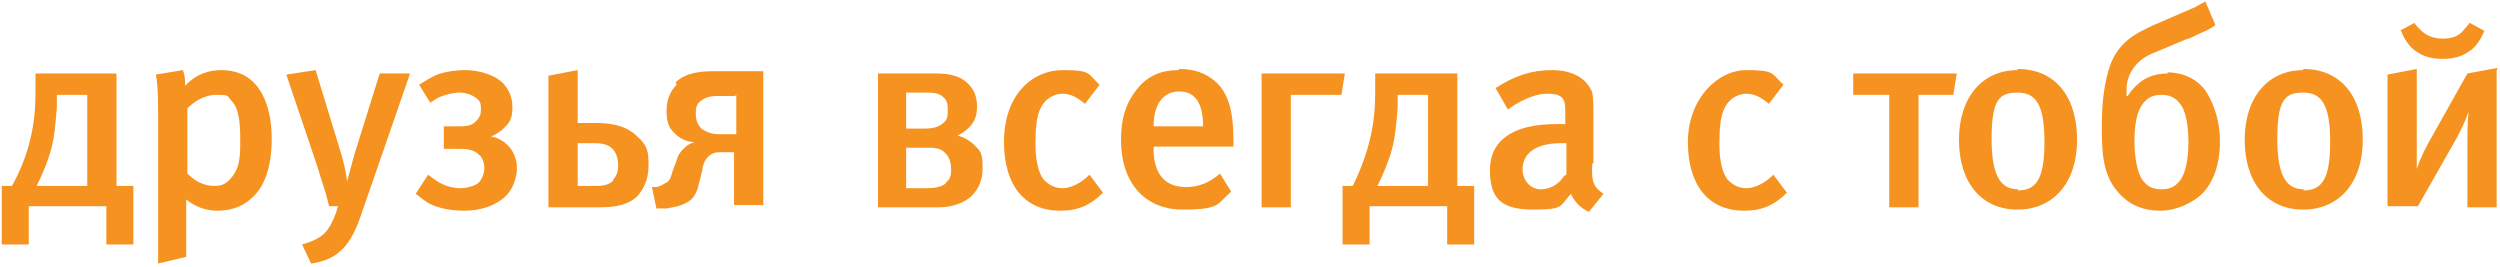 <svg width="572" height="61" viewBox="0 0 572 61" fill="none" xmlns="http://www.w3.org/2000/svg">
<path d="M26.655 16.811H8.125V21.186C8.125 24.532 7.868 28.135 6.838 32.253C6.066 35.341 4.779 38.944 2.72 42.547H0.404V55.93H6.581V47.18H24.339V55.93H30.515V42.547H26.655V16.811ZM19.964 42.547H8.382C9.669 39.974 10.956 36.885 11.728 34.054C12.5 31.223 12.757 27.62 13.015 24.532V21.701H19.964V42.547ZM50.59 16.039C48.016 16.039 44.928 16.811 42.354 19.642C42.354 18.613 42.354 17.326 41.839 16.039L35.663 17.068C35.92 18.355 36.177 20.672 36.177 24.789V60.305L42.611 58.761V49.753C42.611 48.724 42.611 46.922 42.611 45.636C45.442 47.952 48.273 48.209 49.818 48.209C53.678 48.209 56.252 46.665 57.796 45.121C60.369 42.805 62.171 38.429 62.171 31.738C62.171 25.047 60.112 20.929 58.053 18.87C56.509 17.326 54.193 16.039 50.59 16.039ZM52.391 41.261C51.362 42.29 50.332 42.547 49.045 42.547C46.472 42.547 44.413 41.261 42.869 39.716V24.789C44.156 23.503 46.472 21.701 49.56 21.701C52.648 21.701 51.876 21.958 52.906 22.988C54.707 24.789 54.965 28.135 54.965 31.995C54.965 35.856 54.965 38.687 52.391 41.261ZM86.62 16.811H93.826L82.502 49.496C80.958 54.129 79.157 56.187 78.385 56.959C76.326 59.018 74.267 59.791 71.178 60.305L69.12 55.93C71.951 55.158 73.495 54.129 74.267 53.356C75.039 52.584 76.326 50.783 77.355 47.18H75.296C74.267 42.805 73.237 40.488 72.723 38.429L65.517 17.068L72.208 16.039L77.87 34.569C78.385 36.113 79.157 39.202 79.414 41.518C80.186 38.687 80.958 35.599 81.73 33.282L86.878 16.811H86.62ZM116.217 33.282C117.246 34.312 118.276 36.113 118.276 38.429C118.276 40.746 117.246 43.577 115.445 45.121C113.386 46.922 110.298 48.209 106.18 48.209C102.062 48.209 99.231 47.18 97.944 46.408C96.657 45.636 95.885 44.864 95.113 44.349L97.944 39.974C98.974 40.746 100.003 41.518 101.033 42.033C102.577 42.805 104.121 43.062 105.408 43.062C106.695 43.062 108.753 42.547 109.525 41.775C110.298 41.003 110.812 39.716 110.812 38.429C110.812 37.143 110.298 35.856 109.525 35.341C108.239 34.054 106.18 34.054 104.893 34.054H101.547V28.907H105.15C106.18 28.907 107.981 28.907 109.011 27.62C109.783 26.848 110.04 26.076 110.04 25.047C110.04 24.017 110.04 23.245 109.011 22.473C107.981 21.701 106.694 21.186 105.15 21.186C103.606 21.186 101.805 21.701 101.29 21.958C100.26 22.216 99.231 22.988 98.459 23.503L95.885 19.385C97.172 18.613 98.716 17.583 100.003 17.068C102.319 16.296 104.378 16.039 106.437 16.039C108.496 16.039 112.356 16.554 114.93 18.87C115.959 19.899 117.246 21.701 117.246 24.532C117.246 27.363 116.474 28.135 115.187 29.422C114.673 29.937 113.643 30.709 112.356 31.223C113.901 31.481 115.187 32.253 116.217 33.282ZM136.548 28.135H132.173V16.039L125.482 17.326V47.437H137.063C140.666 47.437 144.012 46.922 146.071 44.606C147.1 43.319 148.387 41.261 148.387 37.915C148.387 34.569 148.13 33.282 145.813 31.223C142.982 28.392 138.865 28.135 136.291 28.135H136.548ZM140.409 41.261C139.122 42.547 137.321 42.547 136.034 42.547H132.173V32.767H135.776C137.063 32.767 138.865 32.767 140.152 34.054C141.181 35.084 141.438 36.885 141.438 37.657C141.438 38.429 141.438 39.974 140.152 41.261H140.409ZM154.821 19.385C153.792 20.414 152.505 22.216 152.505 25.304C152.505 28.392 153.277 29.422 154.306 30.451C155.336 31.481 156.88 32.51 158.939 32.51C157.909 32.767 157.137 33.282 156.365 34.054C155.593 34.826 155.078 35.599 154.821 36.628L153.792 39.459C153.534 40.488 153.277 41.261 152.505 41.775C152.247 41.775 151.475 42.547 150.189 42.805H149.159L150.189 47.695H152.505C153.792 47.437 156.365 47.18 158.167 45.636C159.196 44.606 159.711 43.062 159.968 41.775L160.74 38.687C160.74 37.915 161.255 36.628 162.027 35.856C163.057 34.827 164.086 34.827 165.116 34.827H167.947V46.922H174.638V16.296H163.314C160.483 16.296 156.88 16.554 154.564 18.87L154.821 19.385ZM168.461 21.701V30.709H164.601C162.799 30.709 161.513 30.194 160.483 29.422C159.454 28.392 159.196 27.106 159.196 26.076C159.196 25.047 159.196 23.76 160.483 22.988C161.77 21.958 163.571 21.958 164.344 21.958H168.204L168.461 21.701ZM218.647 31.223C219.934 30.709 220.963 29.937 221.735 29.165C223.022 27.878 223.537 26.334 223.537 24.532C223.537 22.73 223.279 20.929 221.478 19.127C219.162 16.811 215.816 16.811 213.5 16.811H200.889V47.437H214.529C219.419 47.437 221.735 45.378 222.25 44.864C223.279 43.834 224.824 42.033 224.824 38.429C224.824 34.827 224.309 34.569 222.765 33.025C222.25 32.51 220.963 31.481 218.904 30.966L218.647 31.223ZM207.323 21.186H211.955C213.242 21.186 214.786 21.186 215.816 22.216C216.845 22.988 216.845 24.275 216.845 25.304C216.845 26.334 216.845 27.363 215.816 28.135C214.786 29.165 212.985 29.422 211.698 29.422H207.323V21.444V21.186ZM216.588 41.775C215.558 42.805 213.757 43.062 212.213 43.062H207.323V33.797H212.213C213.5 33.797 215.044 33.797 216.073 34.827C217.36 35.856 217.617 37.657 217.617 38.687C217.617 39.716 217.617 41.003 216.331 41.775H216.588ZM249.273 39.974L252.361 44.091C249.53 46.922 246.699 48.209 242.581 48.209C234.346 48.209 229.713 42.29 229.713 32.51C229.713 21.444 236.405 16.039 243.096 16.039C249.788 16.039 248.758 16.811 251.589 19.385L248.243 23.76C246.442 22.216 244.898 21.444 243.096 21.444C241.295 21.444 239.236 22.473 238.206 24.532C237.177 26.334 236.919 29.165 236.919 33.025C236.919 36.885 237.692 39.974 238.978 41.261C240.008 42.29 241.295 43.062 243.096 43.062C244.898 43.062 247.214 42.033 249.273 39.974ZM269.604 16.039C265.744 16.039 262.656 17.326 260.339 20.157C257.766 23.245 256.479 26.848 256.479 31.995C256.479 41.775 261.884 47.952 270.634 47.952C279.384 47.952 278.355 46.665 281.7 43.834L279.127 39.716C276.811 41.775 274.237 42.805 271.406 42.805C265.487 42.805 263.942 38.429 263.942 34.054V33.54H282.215V32.253C282.215 25.047 280.928 21.444 278.355 18.87C275.781 16.554 272.95 15.782 269.862 15.782L269.604 16.039ZM263.942 28.907C263.942 24.017 266.001 20.929 269.862 20.929C273.722 20.929 275.266 24.017 275.266 28.907H263.942ZM307.179 21.701H295.341V47.437H288.649V16.811H307.694L306.922 21.701H307.179ZM333.173 16.811H314.643V21.186C314.643 24.532 314.385 28.135 313.356 32.253C312.584 35.341 311.297 38.944 309.496 42.547H307.179V55.93H313.356V47.18H331.114V55.93H337.291V42.547H333.43V16.811H333.173ZM326.739 42.547H315.158C316.444 39.974 317.731 36.885 318.503 34.054C319.275 31.223 319.533 27.62 319.79 24.532V21.701H326.739V42.547ZM364.571 37.4V28.65C364.571 24.017 364.571 22.473 364.314 21.186C363.027 17.84 359.681 16.039 355.049 16.039C350.416 16.039 346.556 17.326 342.18 20.157L345.011 25.047C345.011 25.047 349.644 21.444 354.019 21.444C358.394 21.444 358.137 23.245 358.137 26.848V28.392H356.078C346.298 28.392 340.894 31.995 340.894 38.944C340.894 45.893 343.982 47.952 350.931 47.952C357.88 47.952 356.85 47.18 359.424 44.349C360.196 46.15 361.74 47.694 363.541 48.467L366.887 44.349C364.571 42.805 364.056 41.518 364.314 37.4H364.571ZM357.88 40.231C356.593 42.29 354.534 43.319 352.475 43.319C350.416 43.319 348.357 41.518 348.357 38.687C348.357 35.856 350.416 32.767 357.107 32.767C363.799 32.767 358.394 32.767 358.394 32.767V39.974L357.88 40.231ZM405.749 39.974L408.837 44.091C406.006 46.922 403.175 48.209 399.057 48.209C390.822 48.209 386.189 42.29 386.189 32.51C386.189 22.73 392.881 16.039 399.572 16.039C406.264 16.039 405.234 16.811 408.065 19.385L404.719 23.76C402.918 22.216 401.374 21.444 399.572 21.444C397.771 21.444 395.712 22.473 394.682 24.532C393.653 26.334 393.395 29.165 393.395 33.025C393.395 36.885 394.168 39.974 395.454 41.261C396.484 42.29 397.771 43.062 399.572 43.062C401.374 43.062 403.69 42.033 405.749 39.974ZM424.022 16.811H447.699L446.927 21.701H438.948V47.437H432.257V21.701H424.022V16.811ZM461.596 16.039C453.618 16.039 448.213 22.216 448.213 31.995C448.213 41.775 453.361 47.952 461.596 47.952C469.832 47.952 475.236 41.775 475.236 31.995C475.236 22.216 470.347 15.782 461.596 15.782V16.039ZM461.854 43.319C457.993 43.319 455.677 40.746 455.677 31.738C455.677 22.73 457.479 21.186 461.596 21.186C465.714 21.186 467.773 23.76 467.773 32.51C467.773 41.261 465.714 43.577 461.596 43.577L461.854 43.319ZM496.083 16.811C493.767 16.811 491.708 17.326 489.906 18.613C488.619 19.642 487.59 20.672 486.818 21.958H486.56V20.157C486.56 18.355 487.59 14.495 491.965 12.436L499.943 9.09C500.973 8.833 502.002 8.318 503.546 7.546C504.833 7.031 505.863 6.517 506.892 5.745L504.576 0.34L502.259 1.627L492.737 5.745C490.678 6.774 488.105 7.803 486.046 9.862C484.244 11.664 483.215 13.465 482.443 16.039C481.156 20.414 480.898 25.047 480.898 28.65C480.898 34.054 480.898 39.716 484.502 43.834C487.075 46.922 490.421 48.209 494.281 48.209C498.142 48.209 502.26 46.15 504.318 43.834C506.12 41.775 507.921 38.172 507.921 32.253C507.921 26.334 505.605 22.216 504.576 20.672C503.032 18.613 500.201 16.554 495.825 16.554L496.083 16.811ZM499.171 40.746C497.884 42.805 496.34 43.319 494.539 43.319C492.737 43.319 491.193 42.805 489.906 40.746C488.877 38.944 488.362 35.341 488.362 32.51C488.362 29.679 488.619 26.334 489.906 24.275C491.193 22.216 492.737 21.701 494.539 21.701C496.34 21.701 497.884 22.216 499.171 24.275C500.458 26.334 500.715 30.194 500.715 32.51C500.715 34.826 500.458 38.429 499.171 40.746ZM526.966 16.039C518.988 16.039 513.583 22.216 513.583 31.995C513.583 41.775 518.731 47.952 526.966 47.952C535.202 47.952 540.606 41.775 540.606 31.995C540.606 22.216 535.717 15.782 526.966 15.782V16.039ZM527.224 43.319C523.363 43.319 521.047 40.746 521.047 31.738C521.047 22.73 522.848 21.186 526.966 21.186C531.084 21.186 533.143 23.76 533.143 32.51C533.143 41.261 531.084 43.577 526.966 43.577L527.224 43.319ZM549.099 7.031L552.445 5.23C552.702 5.745 553.217 6.259 553.732 6.774C554.761 7.803 556.305 8.833 558.879 8.833C561.453 8.833 562.739 8.061 563.769 6.774C564.284 6.259 564.798 5.487 565.056 5.23L568.401 7.031C567.372 9.862 565.57 11.407 565.056 11.664C562.997 13.208 560.681 13.465 558.879 13.465C557.078 13.465 554.761 13.208 552.702 11.664C552.188 11.407 550.386 9.862 549.357 7.031H549.099ZM571.232 16.039V47.437H564.541V33.54C564.541 30.451 564.541 28.392 564.798 25.561C564.026 27.878 562.739 30.451 561.71 32.253L553.217 47.18H546.268V17.068L552.96 15.782V31.738C552.96 33.797 552.96 36.628 552.96 38.687C553.989 35.599 555.276 33.282 556.305 31.481L564.541 16.811L571.49 15.524L571.232 16.039Z" fill="#F69220"/>
</svg>
